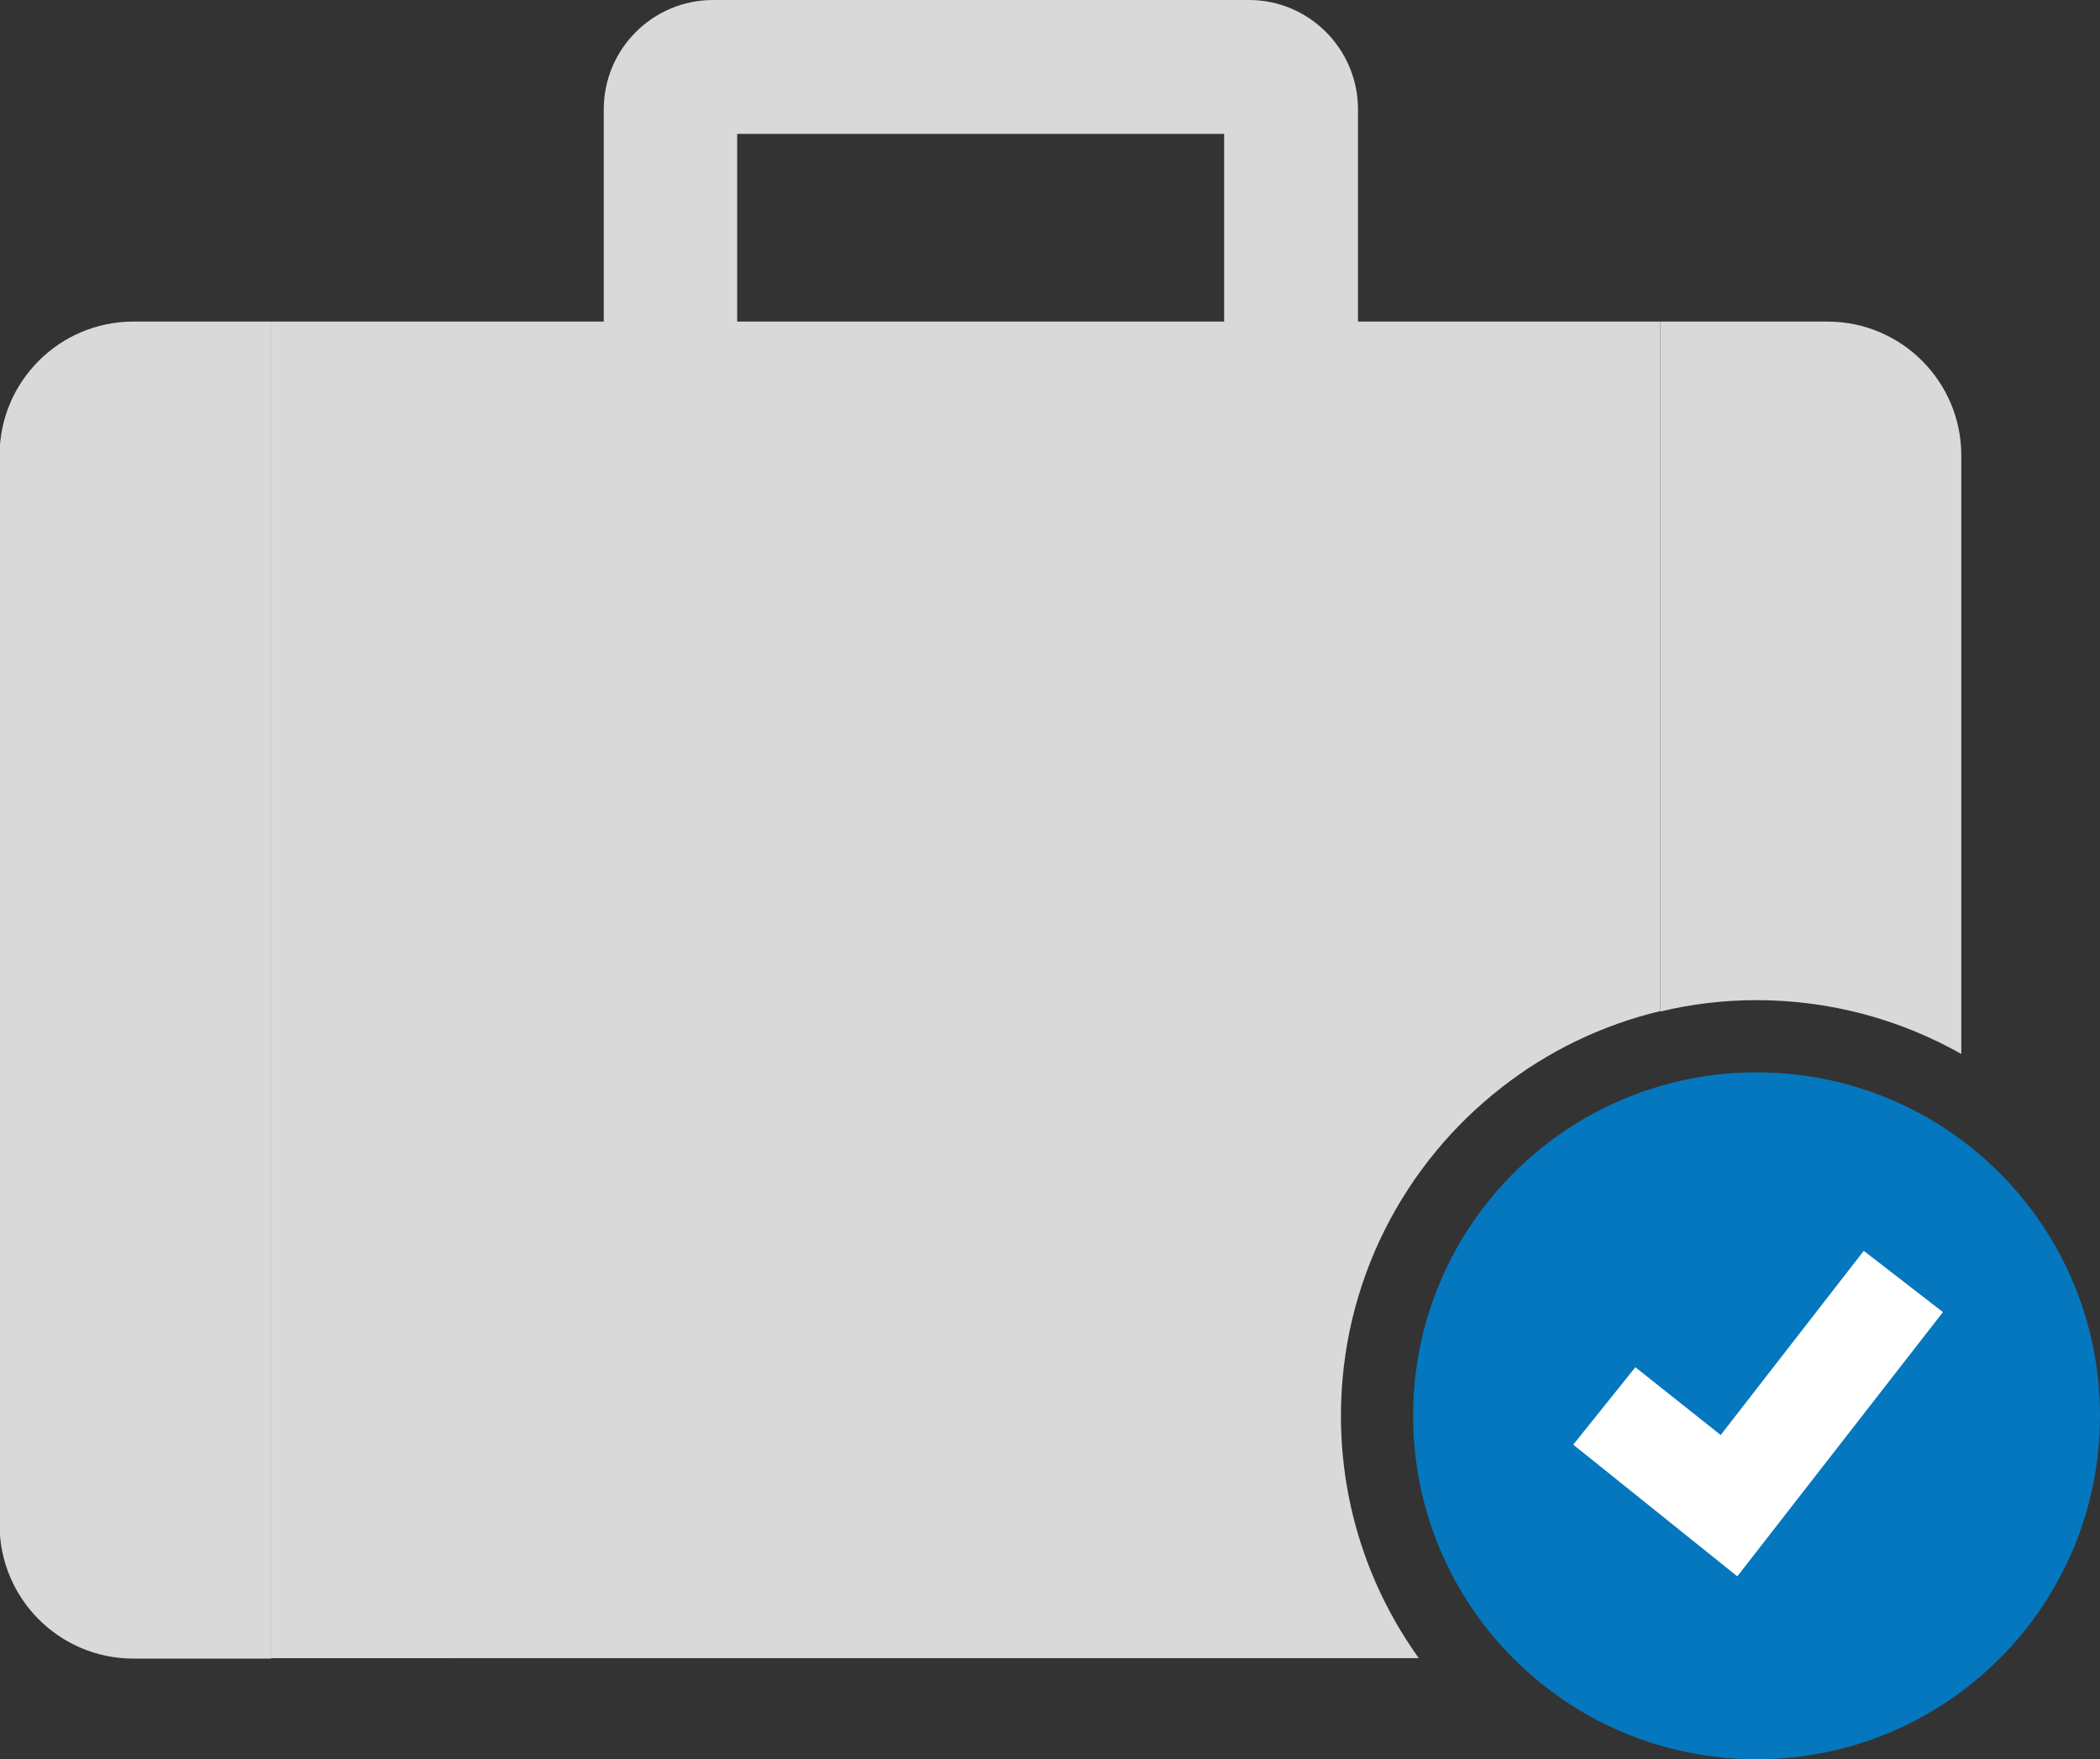 <?xml version="1.0" encoding="UTF-8"?>
<svg id="_レイヤー_1" data-name="レイヤー 1" xmlns="http://www.w3.org/2000/svg" viewBox="0 0 48 40.21">
  <rect x="0" y="0" width="48" height="40.21" fill="#333333" stroke="none"/>
  <defs>
    <style>
      .cls-1 {
        fill: #fff;
      }

      .cls-2 {
        fill: none;
      }

      .cls-3 {
        fill: #0577be;
      }

      .cls-4 {
        fill: #d9d9d9;
      }
    </style>
  </defs>
  <g>
    <rect class="cls-2" x="16.85" y="3.06" width="11.13" height="4.29"/>
    <path class="cls-4" d="M34.33,24.85V7.35h-3.29V2.5c0-1.38-1.12-2.5-2.49-2.5h-12.25c-1.38,0-2.5,1.12-2.5,2.5v4.85h-3.47v30.55h22.1c-1.12-1.56-1.78-3.47-1.78-5.54,0-3.05,1.44-5.77,3.68-7.51ZM27.98,7.35h-11.13V3.06h11.13v4.29Z"/>
    <path class="cls-4" d="M6.2,7.35h-3.15c-1.69,0-3.06,1.37-3.06,3.06v24.44c0,1.69,1.37,3.06,3.06,3.06h3.15s0,0,0,0V7.35Z"/>
    <polygon class="cls-4" points="9.94 7.35 6.88 7.35 6.2 7.35 6.2 37.9 6.21 37.9 6.88 37.9 9.94 37.9 10.33 37.9 10.33 7.35 9.94 7.35"/>
    <path class="cls-4" d="M37.95,23.11V7.35h-3.62v17.5c1.05-.82,2.28-1.42,3.62-1.74Z"/>
    <path class="cls-4" d="M40.15,22.86c1.7,0,3.3.45,4.68,1.23v-13.68c0-1.69-1.37-3.06-3.06-3.06h-3.82v15.77c.71-.17,1.44-.26,2.2-.26Z"/>
  </g>
  <path class="cls-3" d="M40.15,24.51c-4.33,0-7.85,3.51-7.85,7.85s3.51,7.85,7.85,7.85,7.85-3.51,7.85-7.85-3.51-7.85-7.85-7.85Z"/>
  <polygon class="cls-1" points="39.33 32.8 42.6 28.59 44.41 29.99 39.71 36.03 35.96 33.02 37.38 31.25 39.33 32.8"/>
</svg>